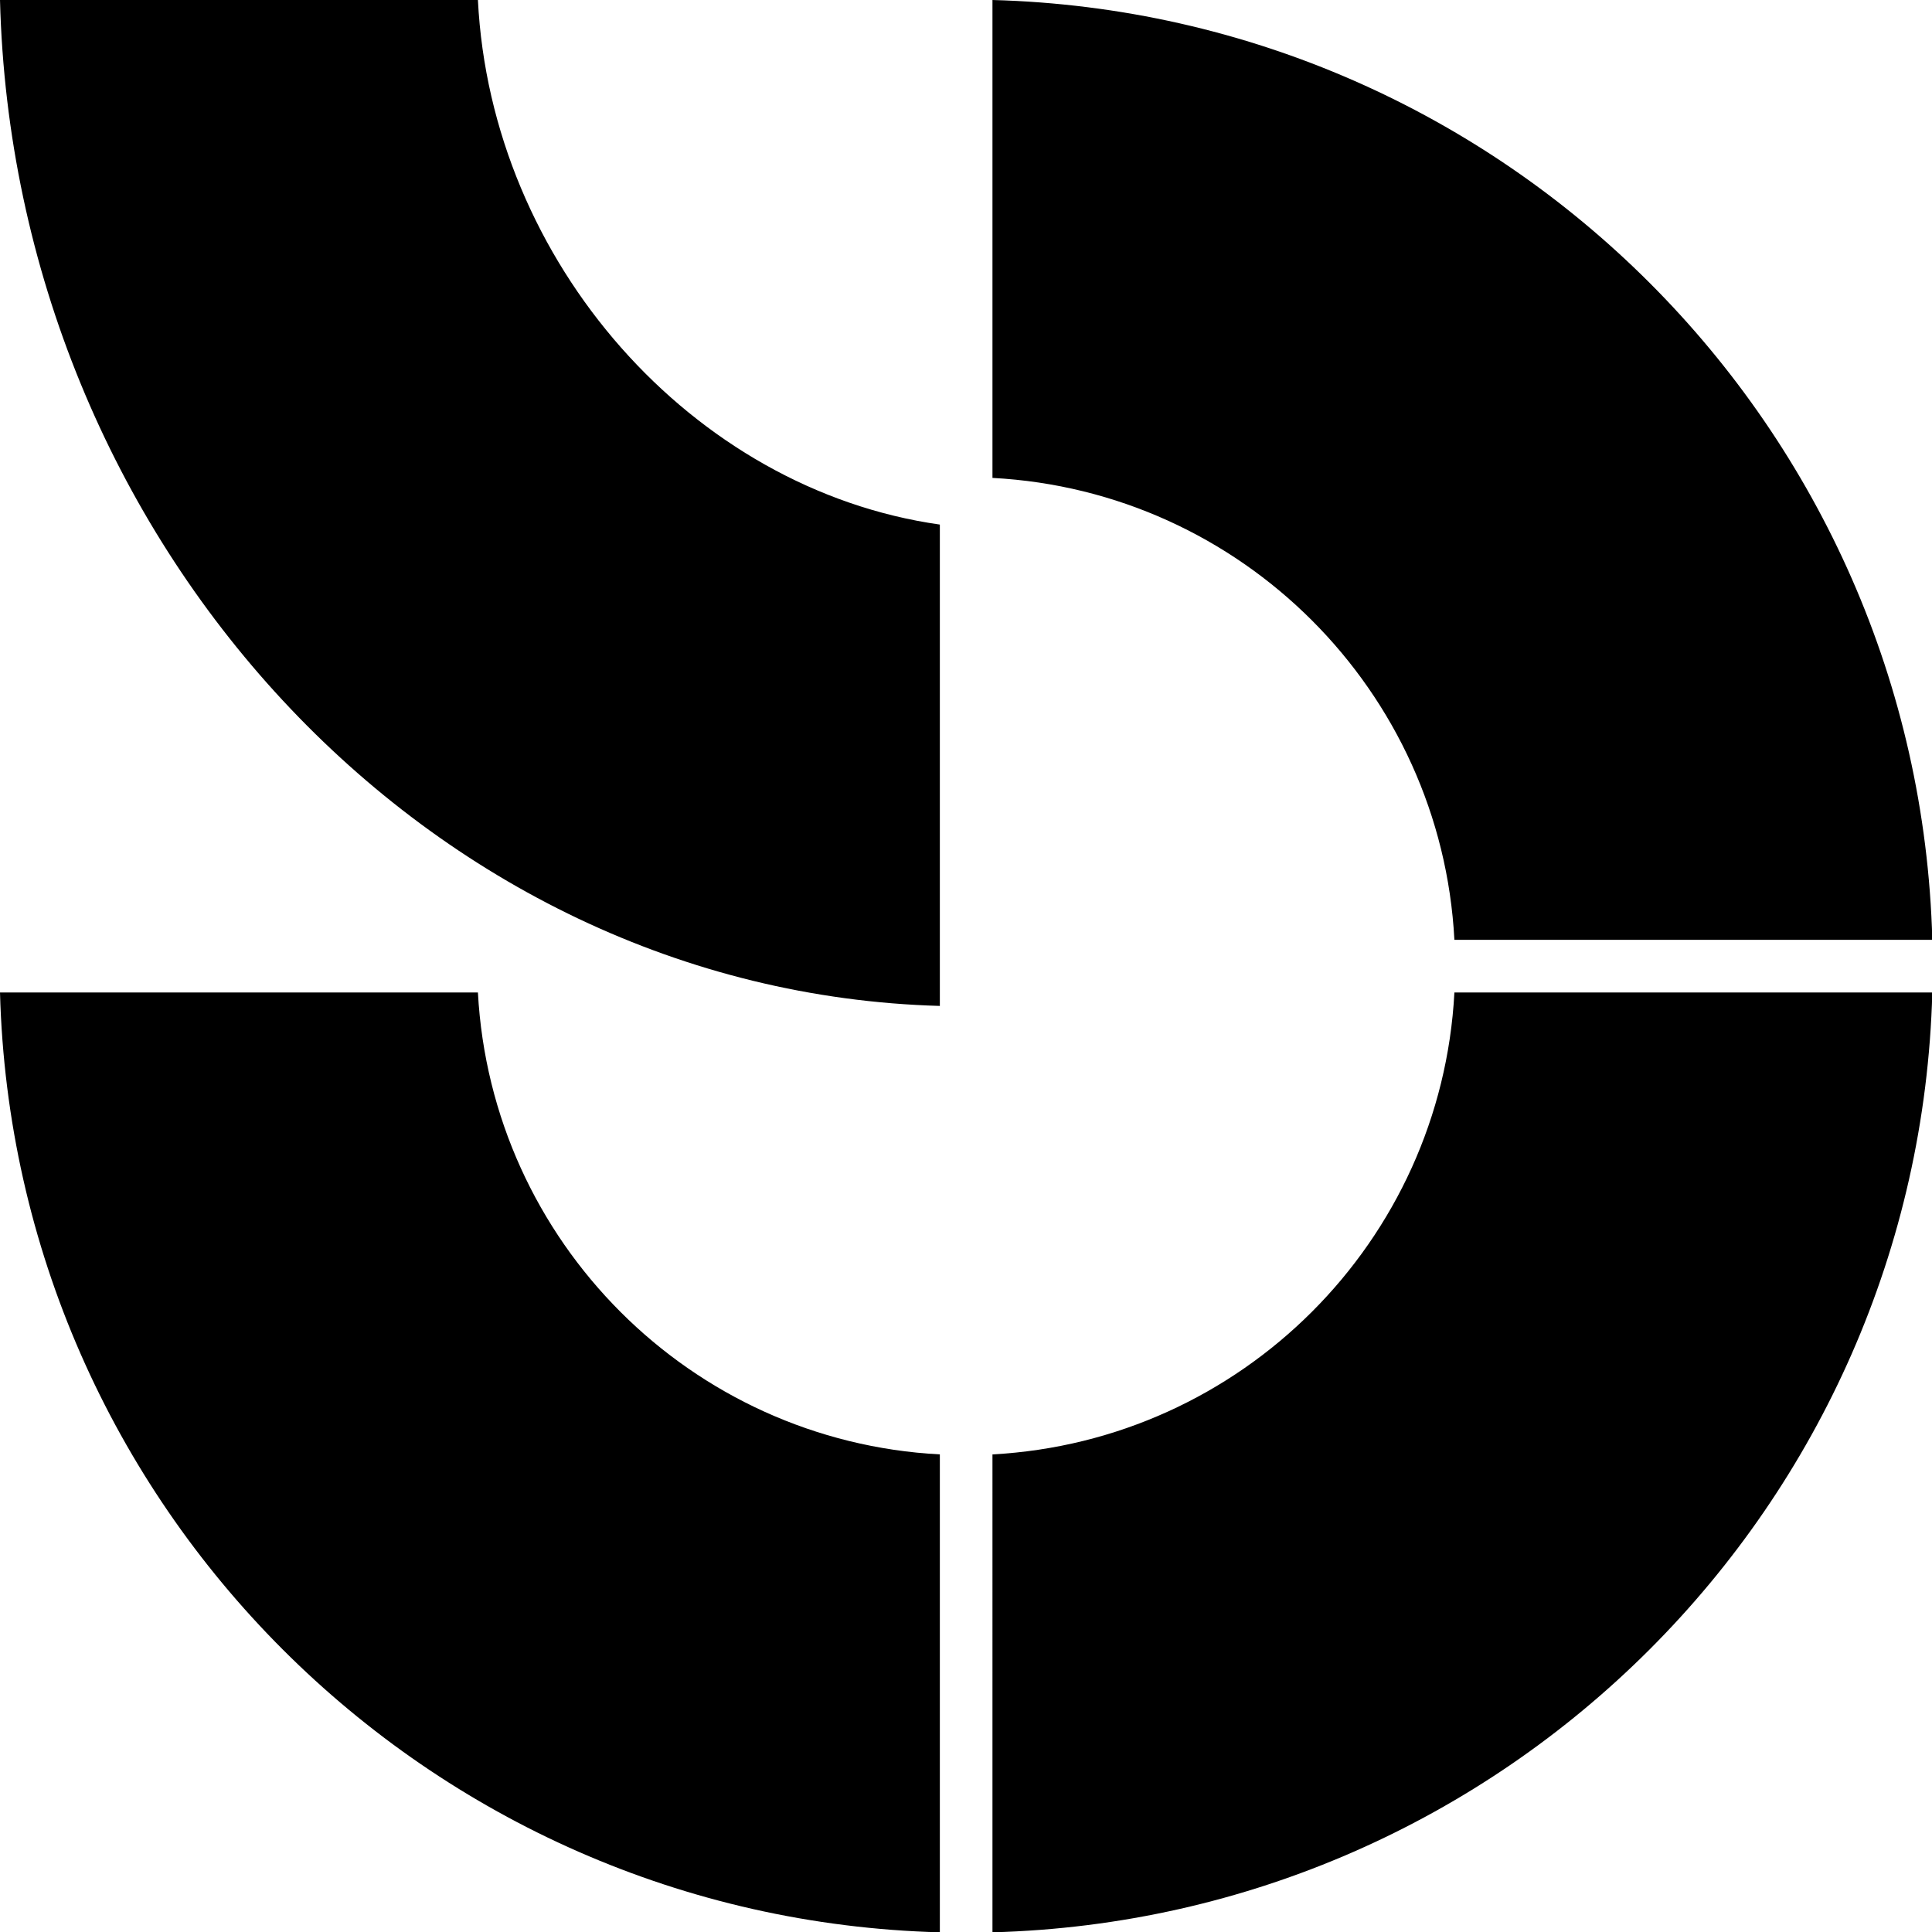 <svg xmlns="http://www.w3.org/2000/svg" width="616.9" viewBox="0 0 616.9 616.9" height="616.9" xml:space="preserve" style="enable-background:new 0 0 616.9 616.9"><path d="M300.1 167.5C221.1 156.3 156.8 83.8 152.6 0H0c4.4 172.7 136.3 316.6 300.1 321.2V167.5zM316.9 152.6c79.5 4.2 143.3 67.9 147.5 147.5H617C612.6 136.3 480.6 4.4 316.9 0v152.6zM464.4 316.9c-4.2 79.5-67.9 143.2-147.5 147.5V617c163.7-4.4 295.7-136.3 300.1-300.1H464.4zM300.1 464.4c-79.5-4.2-143.2-67.9-147.5-147.5H0C4.4 480.6 136.3 612.6 300.1 617V464.4z"></path></svg>